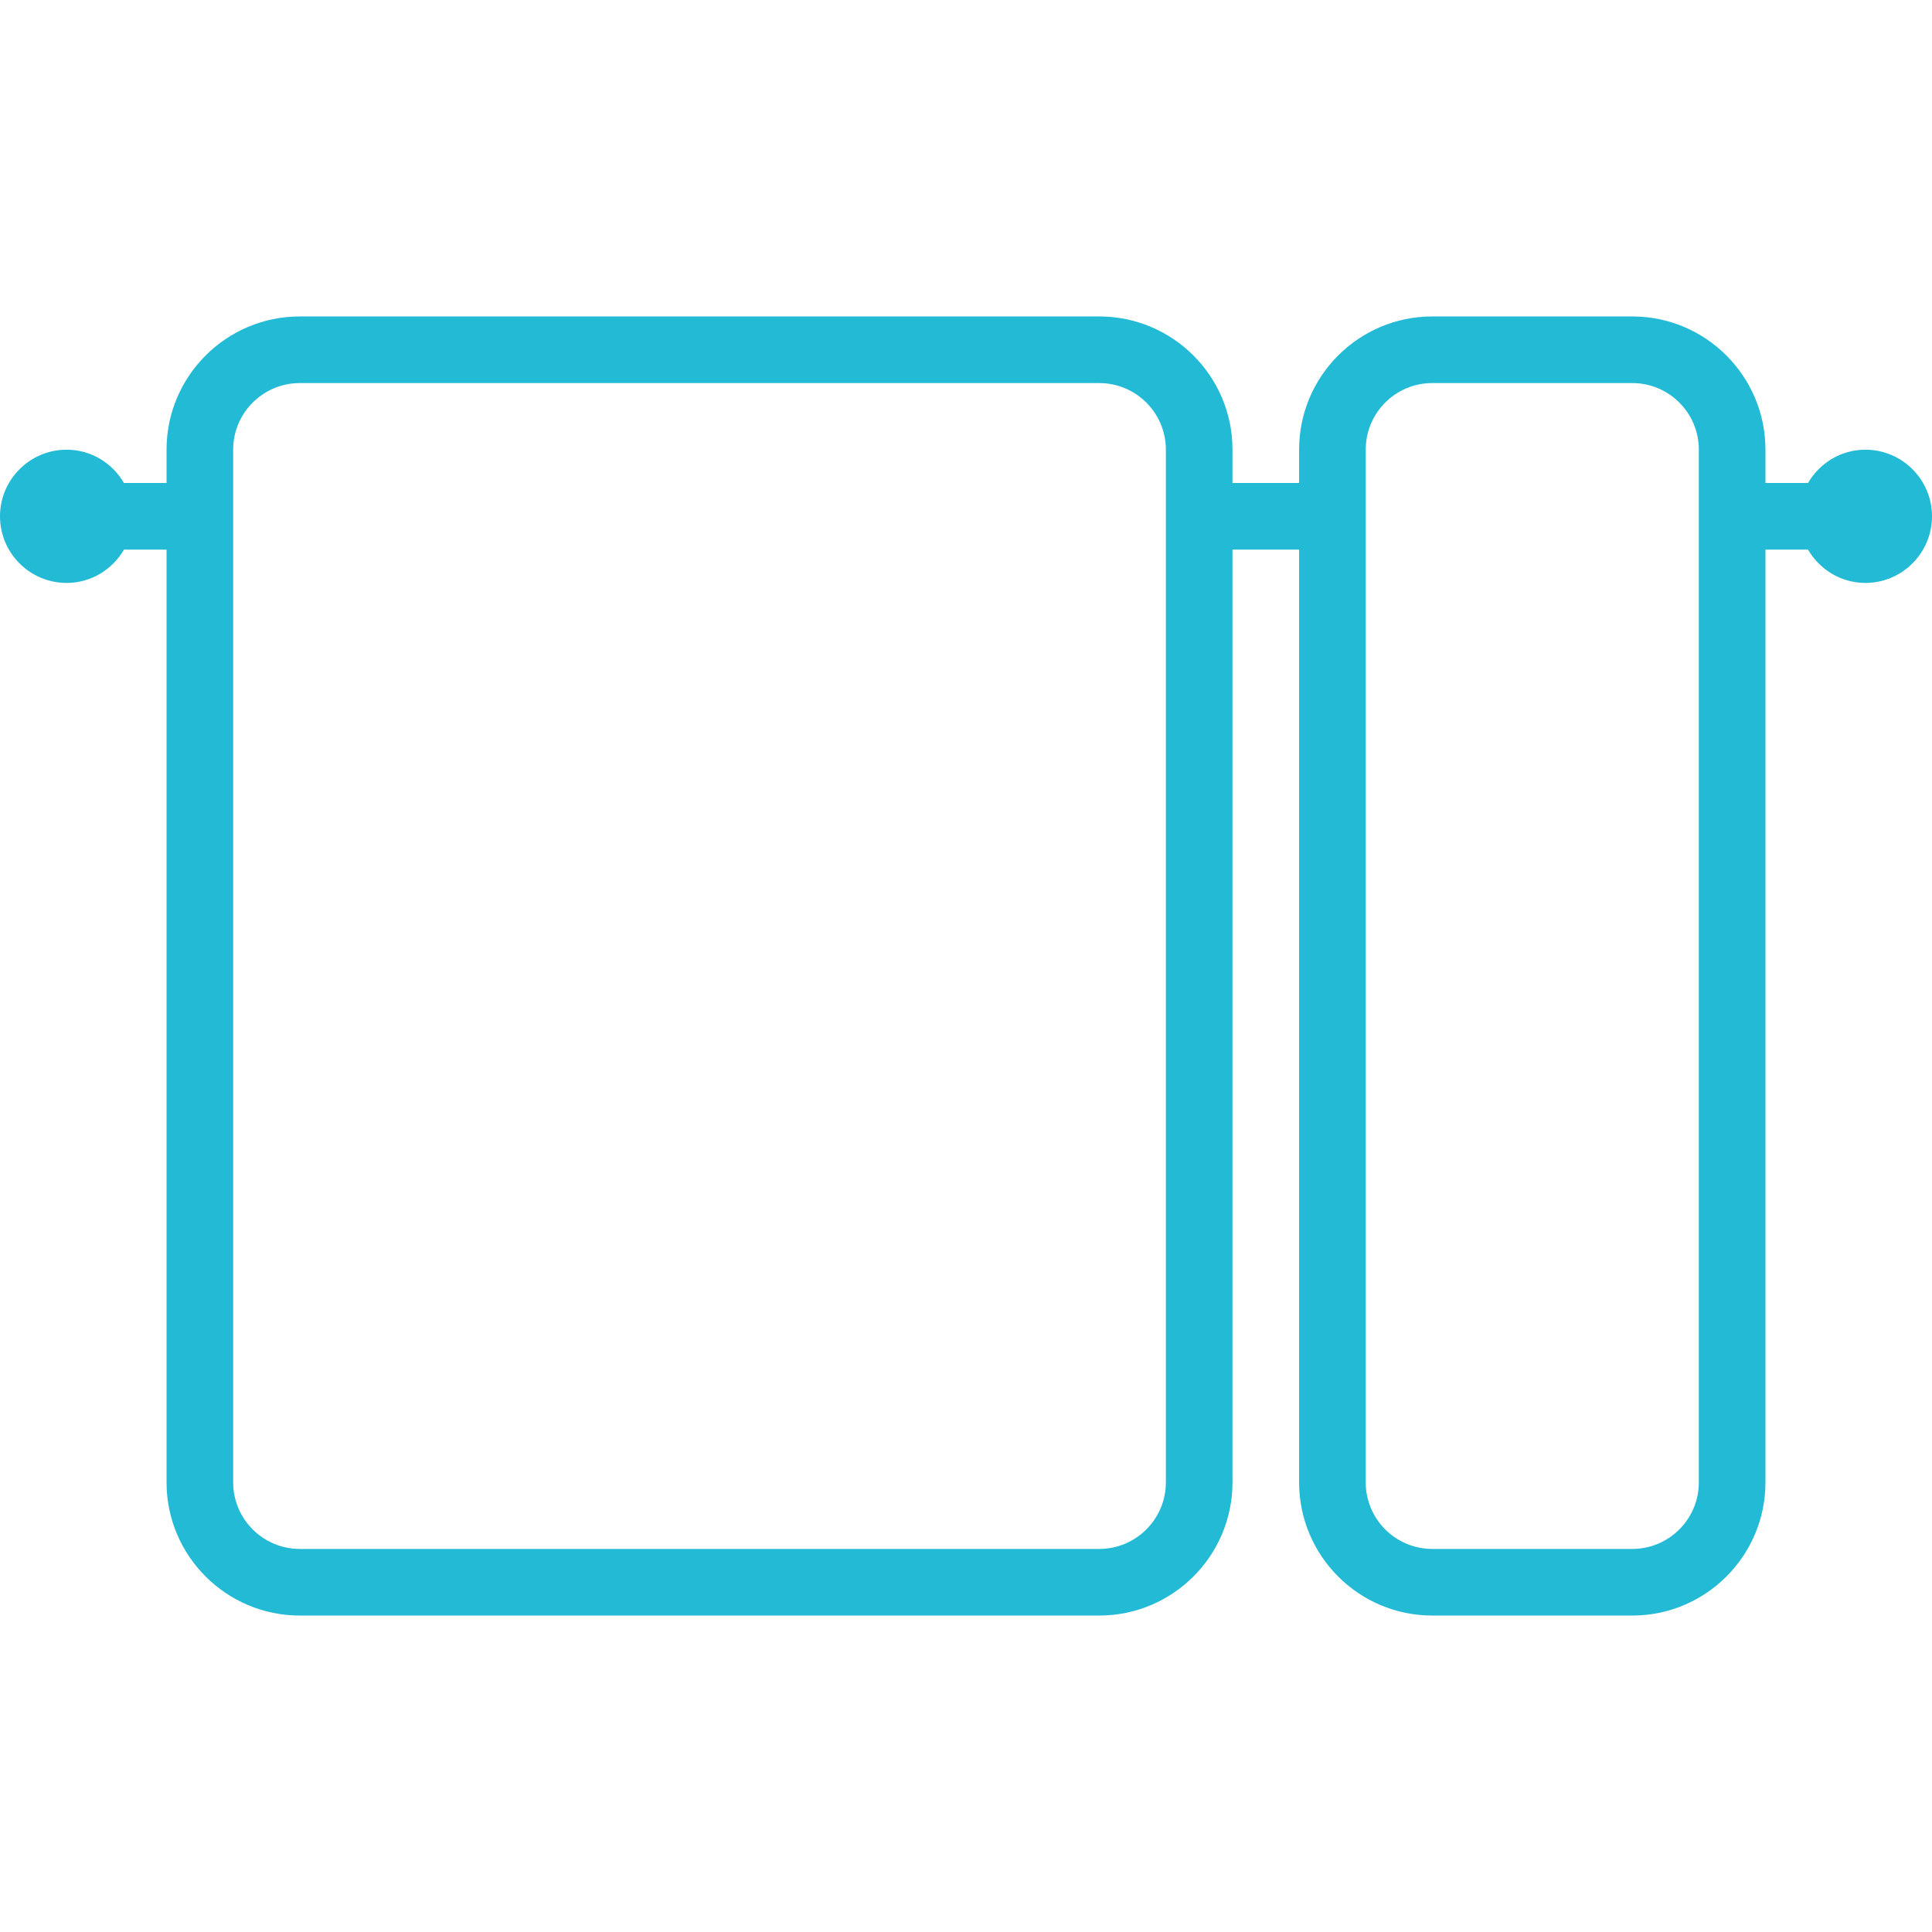 <?xml version="1.0" encoding="iso-8859-1"?>
<!-- Generator: Adobe Illustrator 19.0.0, SVG Export Plug-In . SVG Version: 6.00 Build 0)  -->
<svg xmlns="http://www.w3.org/2000/svg" xmlns:xlink="http://www.w3.org/1999/xlink" version="1.1" id="Capa_1" x="0px" y="0px" viewBox="0 0 58 58" style="enable-background:new 0 0 58 58;" xml:space="preserve" width="512px" height="512px">
<g>
	<path d="M56,13.5c-0.737,0-1.375,0.405-1.722,1H53v-1.003c0-2.204-1.793-3.997-3.997-3.997h-6.006C40.793,9.5,39,11.293,39,13.497   V14.5h-2v-1.003c0-2.204-1.794-3.997-4-3.997H9c-2.206,0-4,1.793-4,3.997V14.5H3.722c-0.347-0.595-0.985-1-1.722-1   c-1.102,0-2,0.897-2,2s0.897,2,2,2c0.737,0,1.375-0.405,1.722-1H5v28.003C5,46.707,6.794,48.5,9,48.5h24c2.206,0,4-1.793,4-3.997   V16.5h2v28.003c0,2.204,1.793,3.997,3.997,3.997h6.006c2.204,0,3.997-1.793,3.997-3.997V16.5h1.278c0.347,0.595,0.985,1,1.722,1   c1.103,0,2-0.897,2-2S57.103,13.5,56,13.5z M35,44.503c0,1.101-0.897,1.997-2,1.997H9c-1.102,0-2-0.896-2-1.997V16.5v-2v-1.003   C7,12.396,7.898,11.5,9,11.5h24c1.103,0,2,0.896,2,1.997V14.5v2V44.503z M51,44.503c0,1.101-0.896,1.997-1.997,1.997h-6.006   C41.896,46.5,41,45.604,41,44.503V16.5v-2v-1.003c0-1.101,0.896-1.997,1.997-1.997h6.006c1.101,0,1.997,0.896,1.997,1.997V14.5v2   V44.503z" fill="#23bad5"/>
</g>
<g>
</g>
<g>
</g>
<g>
</g>
<g>
</g>
<g>
</g>
<g>
</g>
<g>
</g>
<g>
</g>
<g>
</g>
<g>
</g>
<g>
</g>
<g>
</g>
<g>
</g>
<g>
</g>
<g>
</g>
</svg>
